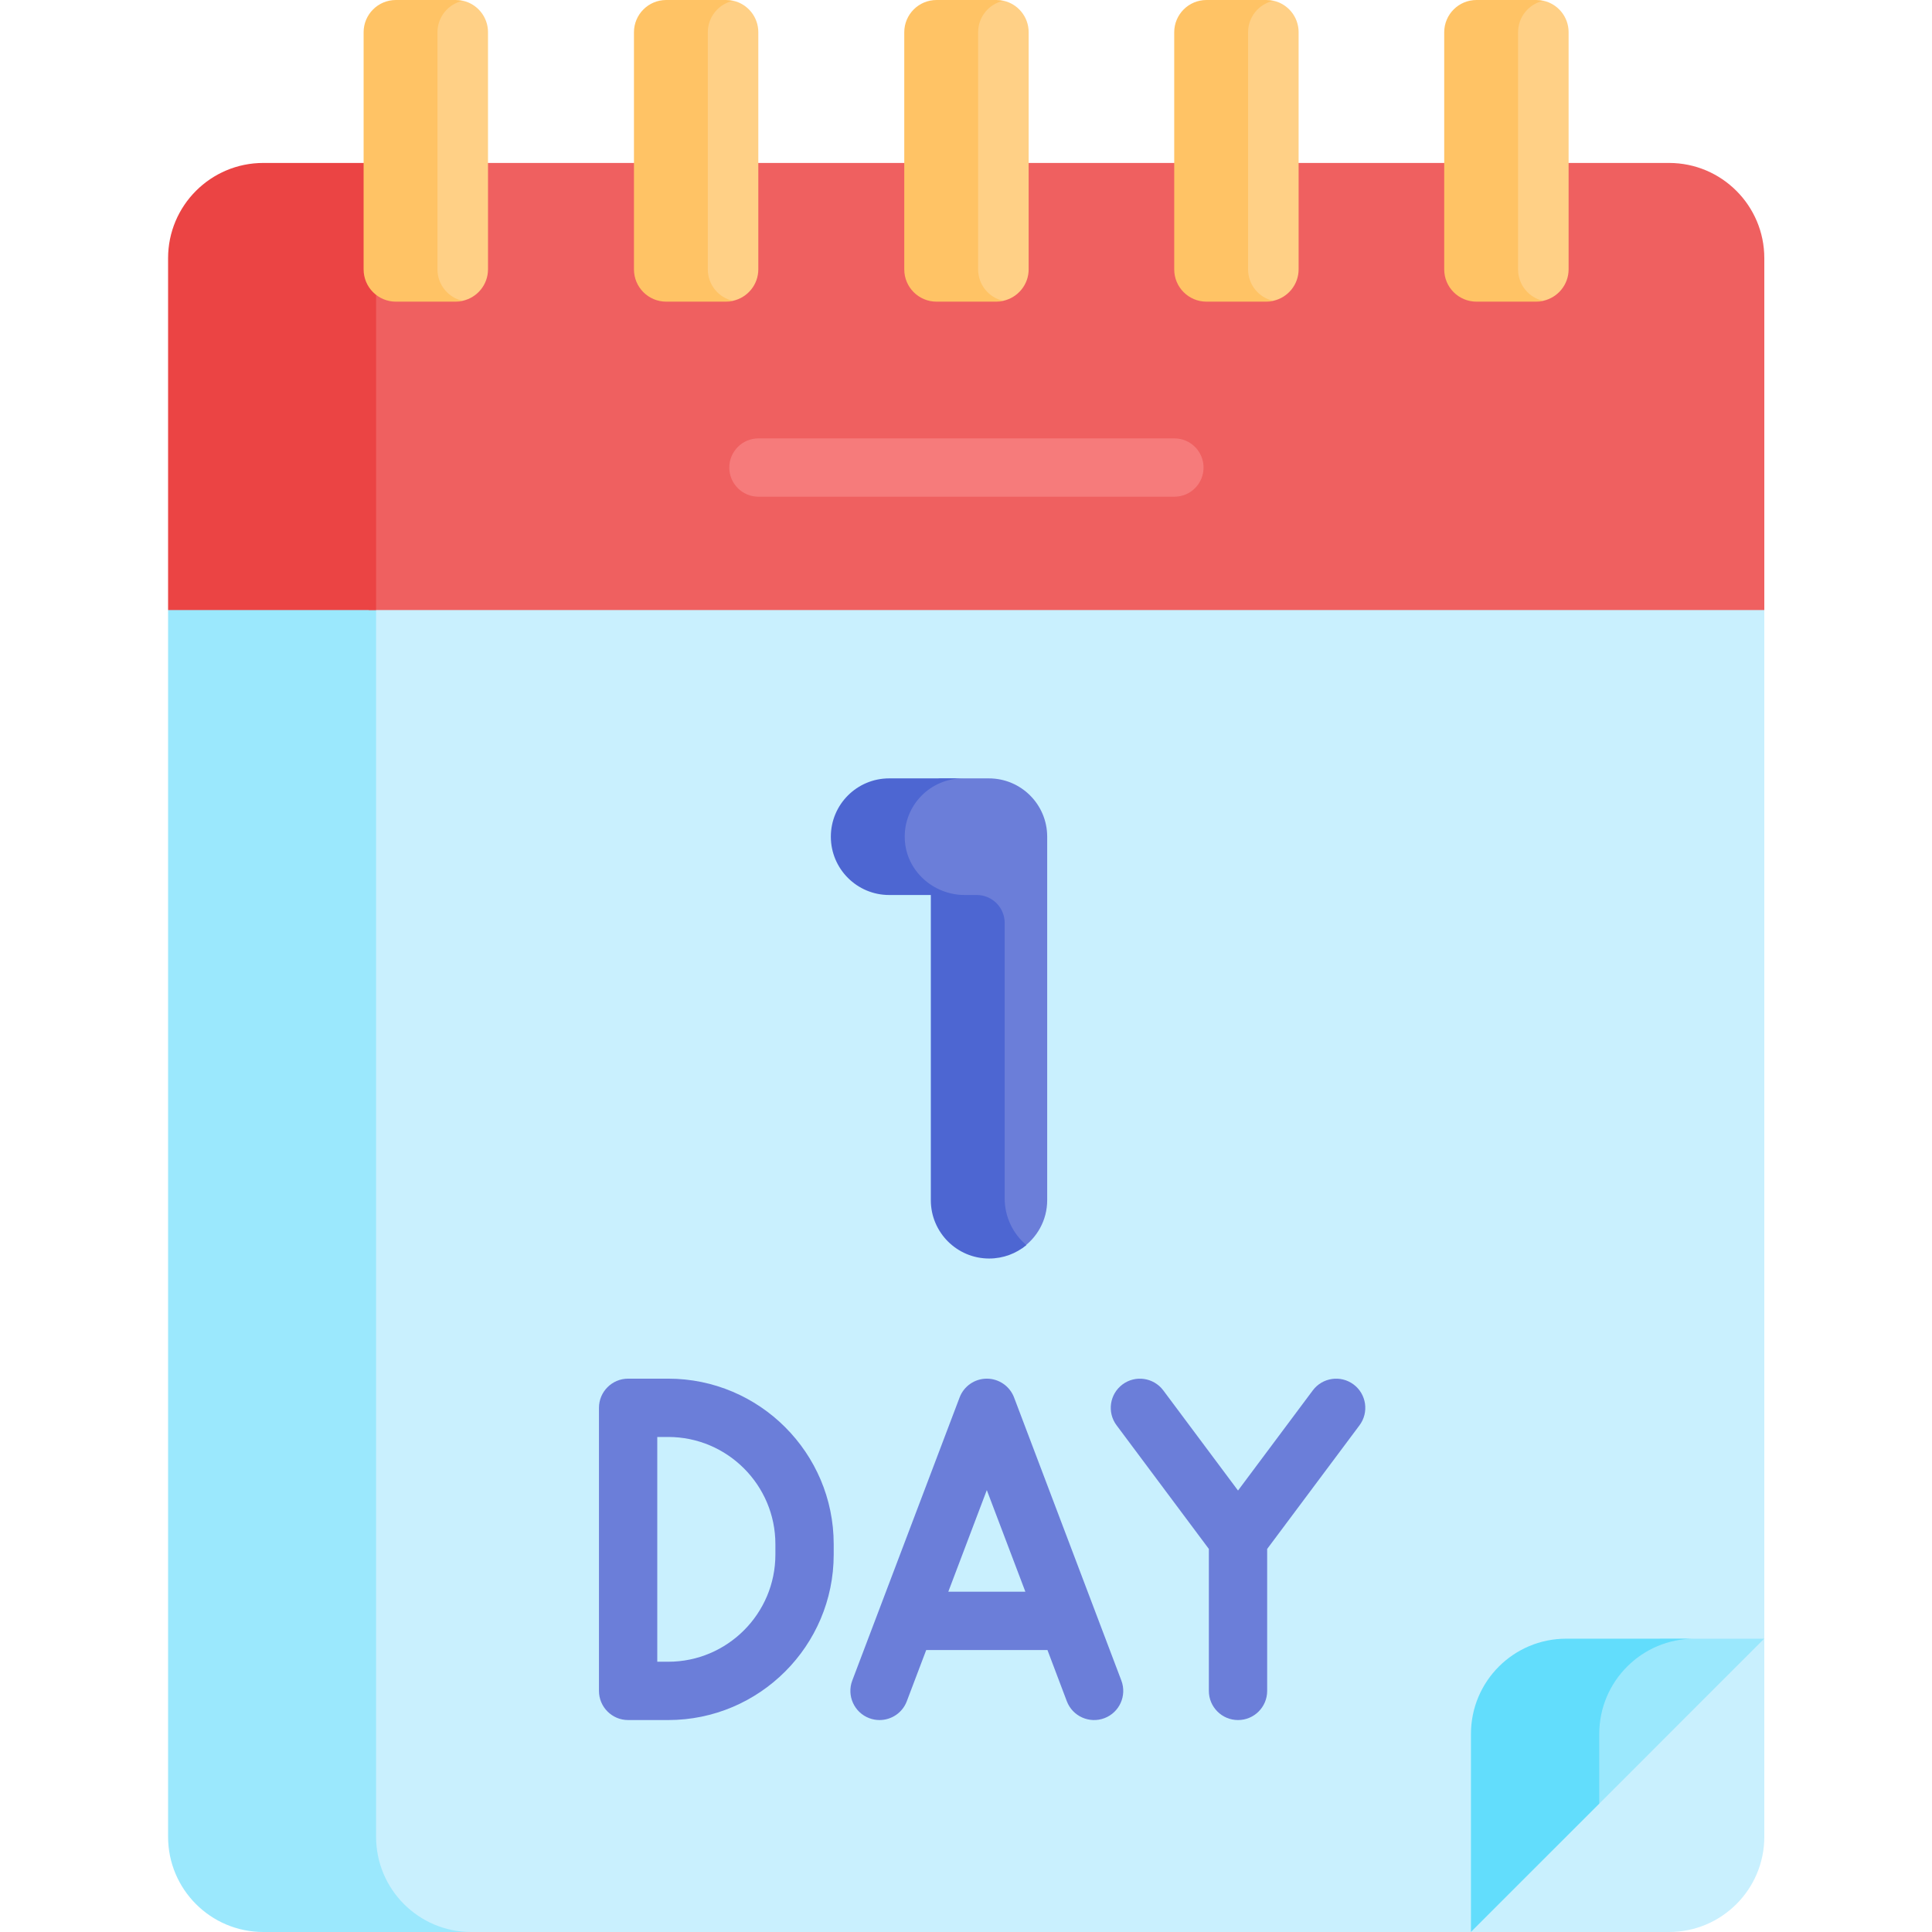 <svg width="44" height="44" viewBox="0 0 44 44" fill="none" xmlns="http://www.w3.org/2000/svg">
<path d="M39.591 13.438H8.398V41.856L8.598 42.837L9.402 43.686L10.039 44H38.011C39.209 44 40.181 43.029 40.181 41.831V13.895L39.591 13.438Z" fill="#C9F0FE"/>
<path d="M8.565 41.831V13.895L9.181 13.438H4.444L3.828 13.895V41.831C3.828 43.029 4.799 44 5.997 44H10.734C9.536 44 8.565 43.029 8.565 41.831Z" fill="#9BE8FD"/>
<path d="M38.011 3.711H8.982L8.398 4.782V13.893H40.181V5.88C40.181 4.682 39.209 3.711 38.011 3.711Z" fill="#EF6060"/>
<path d="M10.734 3.711H5.997C4.799 3.711 3.828 4.682 3.828 5.88V13.893H8.565V5.88C8.565 4.682 9.536 3.711 10.734 3.711Z" fill="#EB4444"/>
<path d="M26.746 11.312H17.273C16.907 11.312 16.609 11.015 16.609 10.648C16.609 10.282 16.907 9.984 17.273 9.984H26.746C27.113 9.984 27.41 10.282 27.41 10.648C27.41 11.015 27.113 11.312 26.746 11.312Z" fill="#F67B7B"/>
<path d="M30.827 31.53C30.533 31.311 30.117 31.372 29.898 31.665L28.195 33.946L26.493 31.665C26.273 31.372 25.858 31.311 25.564 31.53C25.27 31.75 25.209 32.166 25.429 32.46L27.531 35.276V38.509C27.531 38.876 27.829 39.173 28.195 39.173C28.562 39.173 28.859 38.876 28.859 38.509V35.276L30.962 32.46C31.181 32.166 31.121 31.75 30.827 31.53Z" fill="#6B7ED9"/>
<path d="M25.538 38.273L23.095 31.827C22.997 31.569 22.75 31.398 22.474 31.398C22.198 31.398 21.951 31.569 21.854 31.827L19.41 38.273C19.28 38.616 19.453 39 19.796 39.13C19.873 39.159 19.953 39.173 20.031 39.173C20.299 39.173 20.552 39.01 20.652 38.744L21.094 37.578H23.855L24.296 38.744C24.426 39.087 24.81 39.26 25.153 39.13C25.496 39 25.668 38.616 25.538 38.273ZM21.597 36.25L22.474 33.936L23.352 36.25H21.597Z" fill="#6B7ED9"/>
<path d="M15.218 39.173H14.305C13.938 39.173 13.641 38.875 13.641 38.509V32.062C13.641 31.696 13.938 31.398 14.305 31.398H15.218C17.296 31.398 18.987 33.089 18.987 35.167V35.404C18.987 37.482 17.296 39.173 15.218 39.173ZM14.969 37.845H15.218C16.564 37.845 17.659 36.75 17.659 35.404V35.167C17.659 33.821 16.564 32.726 15.218 32.726H14.969V37.845Z" fill="#6B7ED9"/>
<path d="M22.521 17.727H21.402C21.225 17.786 21.071 17.838 21.071 17.838L20.547 18.539V19.373L20.724 19.941L21.382 20.362L22.635 20.686V27.754L23.267 28.431C23.618 28.192 23.849 27.79 23.849 27.333V19.055C23.849 18.321 23.254 17.727 22.521 17.727Z" fill="#6B7ED9"/>
<path d="M22.881 27.296V21.02C22.881 20.668 22.596 20.383 22.244 20.383H21.97C21.255 20.383 20.639 19.833 20.606 19.119C20.57 18.356 21.177 17.727 21.932 17.727H20.25C19.517 17.727 18.922 18.321 18.922 19.055C18.922 19.788 19.517 20.383 20.25 20.383H21.199V27.334C21.199 28.067 21.794 28.662 22.527 28.662C22.85 28.662 23.145 28.547 23.375 28.356C23.073 28.102 22.881 27.717 22.881 27.296Z" fill="#4D66D2"/>
<path d="M10.539 0.016H10.132L9.844 0.477V6.559L10.305 6.829L10.539 6.85C10.868 6.777 11.114 6.484 11.114 6.133V0.733C11.114 0.382 10.868 0.088 10.539 0.016Z" fill="#FFD086"/>
<path d="M9.963 6.135V0.735C9.963 0.384 10.21 0.091 10.539 0.018C10.487 0.006 10.434 0 10.379 0H9.016C8.61 0 8.281 0.329 8.281 0.735V6.135C8.281 6.541 8.61 6.87 9.016 6.87H10.379C10.434 6.87 10.487 6.864 10.539 6.852C10.21 6.78 9.963 6.486 9.963 6.135Z" fill="#FFC365"/>
<path d="M16.695 0.016H16.288L16 0.477V6.559L16.461 6.829L16.695 6.85C17.024 6.777 17.27 6.484 17.27 6.133V0.733C17.27 0.382 17.024 0.088 16.695 0.016Z" fill="#FFD086"/>
<path d="M16.12 6.135V0.735C16.12 0.384 16.366 0.091 16.695 0.018C16.644 0.006 16.59 0 16.535 0H15.172C14.767 0 14.438 0.329 14.438 0.735V6.135C14.438 6.541 14.767 6.87 15.172 6.87H16.535C16.59 6.87 16.644 6.864 16.695 6.852C16.366 6.78 16.12 6.486 16.12 6.135Z" fill="#FFC365"/>
<path d="M22.851 0.016H22.444L22.156 0.477V6.559L22.617 6.829L22.851 6.85C23.18 6.777 23.427 6.484 23.427 6.133V0.733C23.427 0.382 23.18 0.088 22.851 0.016Z" fill="#FFD086"/>
<path d="M22.276 6.135V0.735C22.276 0.384 22.522 0.091 22.851 0.018C22.8 0.006 22.747 0 22.692 0H21.329C20.923 0 20.594 0.329 20.594 0.735V6.135C20.594 6.541 20.923 6.87 21.329 6.87H22.692C22.747 6.87 22.8 6.864 22.851 6.852C22.522 6.78 22.276 6.486 22.276 6.135Z" fill="#FFC365"/>
<path d="M29 0.016H28.592L28.305 0.477V6.559L28.766 6.829L29 6.85C29.329 6.777 29.575 6.484 29.575 6.133V0.733C29.575 0.382 29.329 0.088 29 0.016Z" fill="#FFD086"/>
<path d="M28.424 6.135V0.735C28.424 0.384 28.671 0.091 29 0.018C28.948 0.006 28.895 0 28.84 0H27.477C27.071 0 26.742 0.329 26.742 0.735V6.135C26.742 6.541 27.071 6.87 27.477 6.87H28.84C28.895 6.87 28.948 6.864 29 6.852C28.671 6.78 28.424 6.486 28.424 6.135Z" fill="#FFC365"/>
<path d="M35.148 0.016H34.741L34.453 0.477V6.559L34.914 6.829L35.148 6.85C35.477 6.777 35.724 6.484 35.724 6.133V0.733C35.724 0.382 35.477 0.088 35.148 0.016Z" fill="#FFD086"/>
<path d="M34.573 6.135V0.735C34.573 0.384 34.819 0.091 35.148 0.018C35.097 0.006 35.043 0 34.989 0H33.626C33.22 0 32.891 0.329 32.891 0.735V6.135C32.891 6.541 33.22 6.87 33.626 6.87H34.989C35.043 6.87 35.097 6.864 35.148 6.852C34.819 6.78 34.573 6.486 34.573 6.135Z" fill="#FFC365"/>
<path d="M37.819 37.32L37.066 37.583L36.203 38.457V40.858L36.422 41.077L40.178 37.32H37.819Z" fill="#9BE8FD"/>
<path d="M36.422 39.489C36.422 38.291 37.393 37.32 38.591 37.32H35.669C34.471 37.32 33.5 38.291 33.5 39.489V43.998L36.422 41.077V39.489Z" fill="#62DDFC"/>
</svg>

